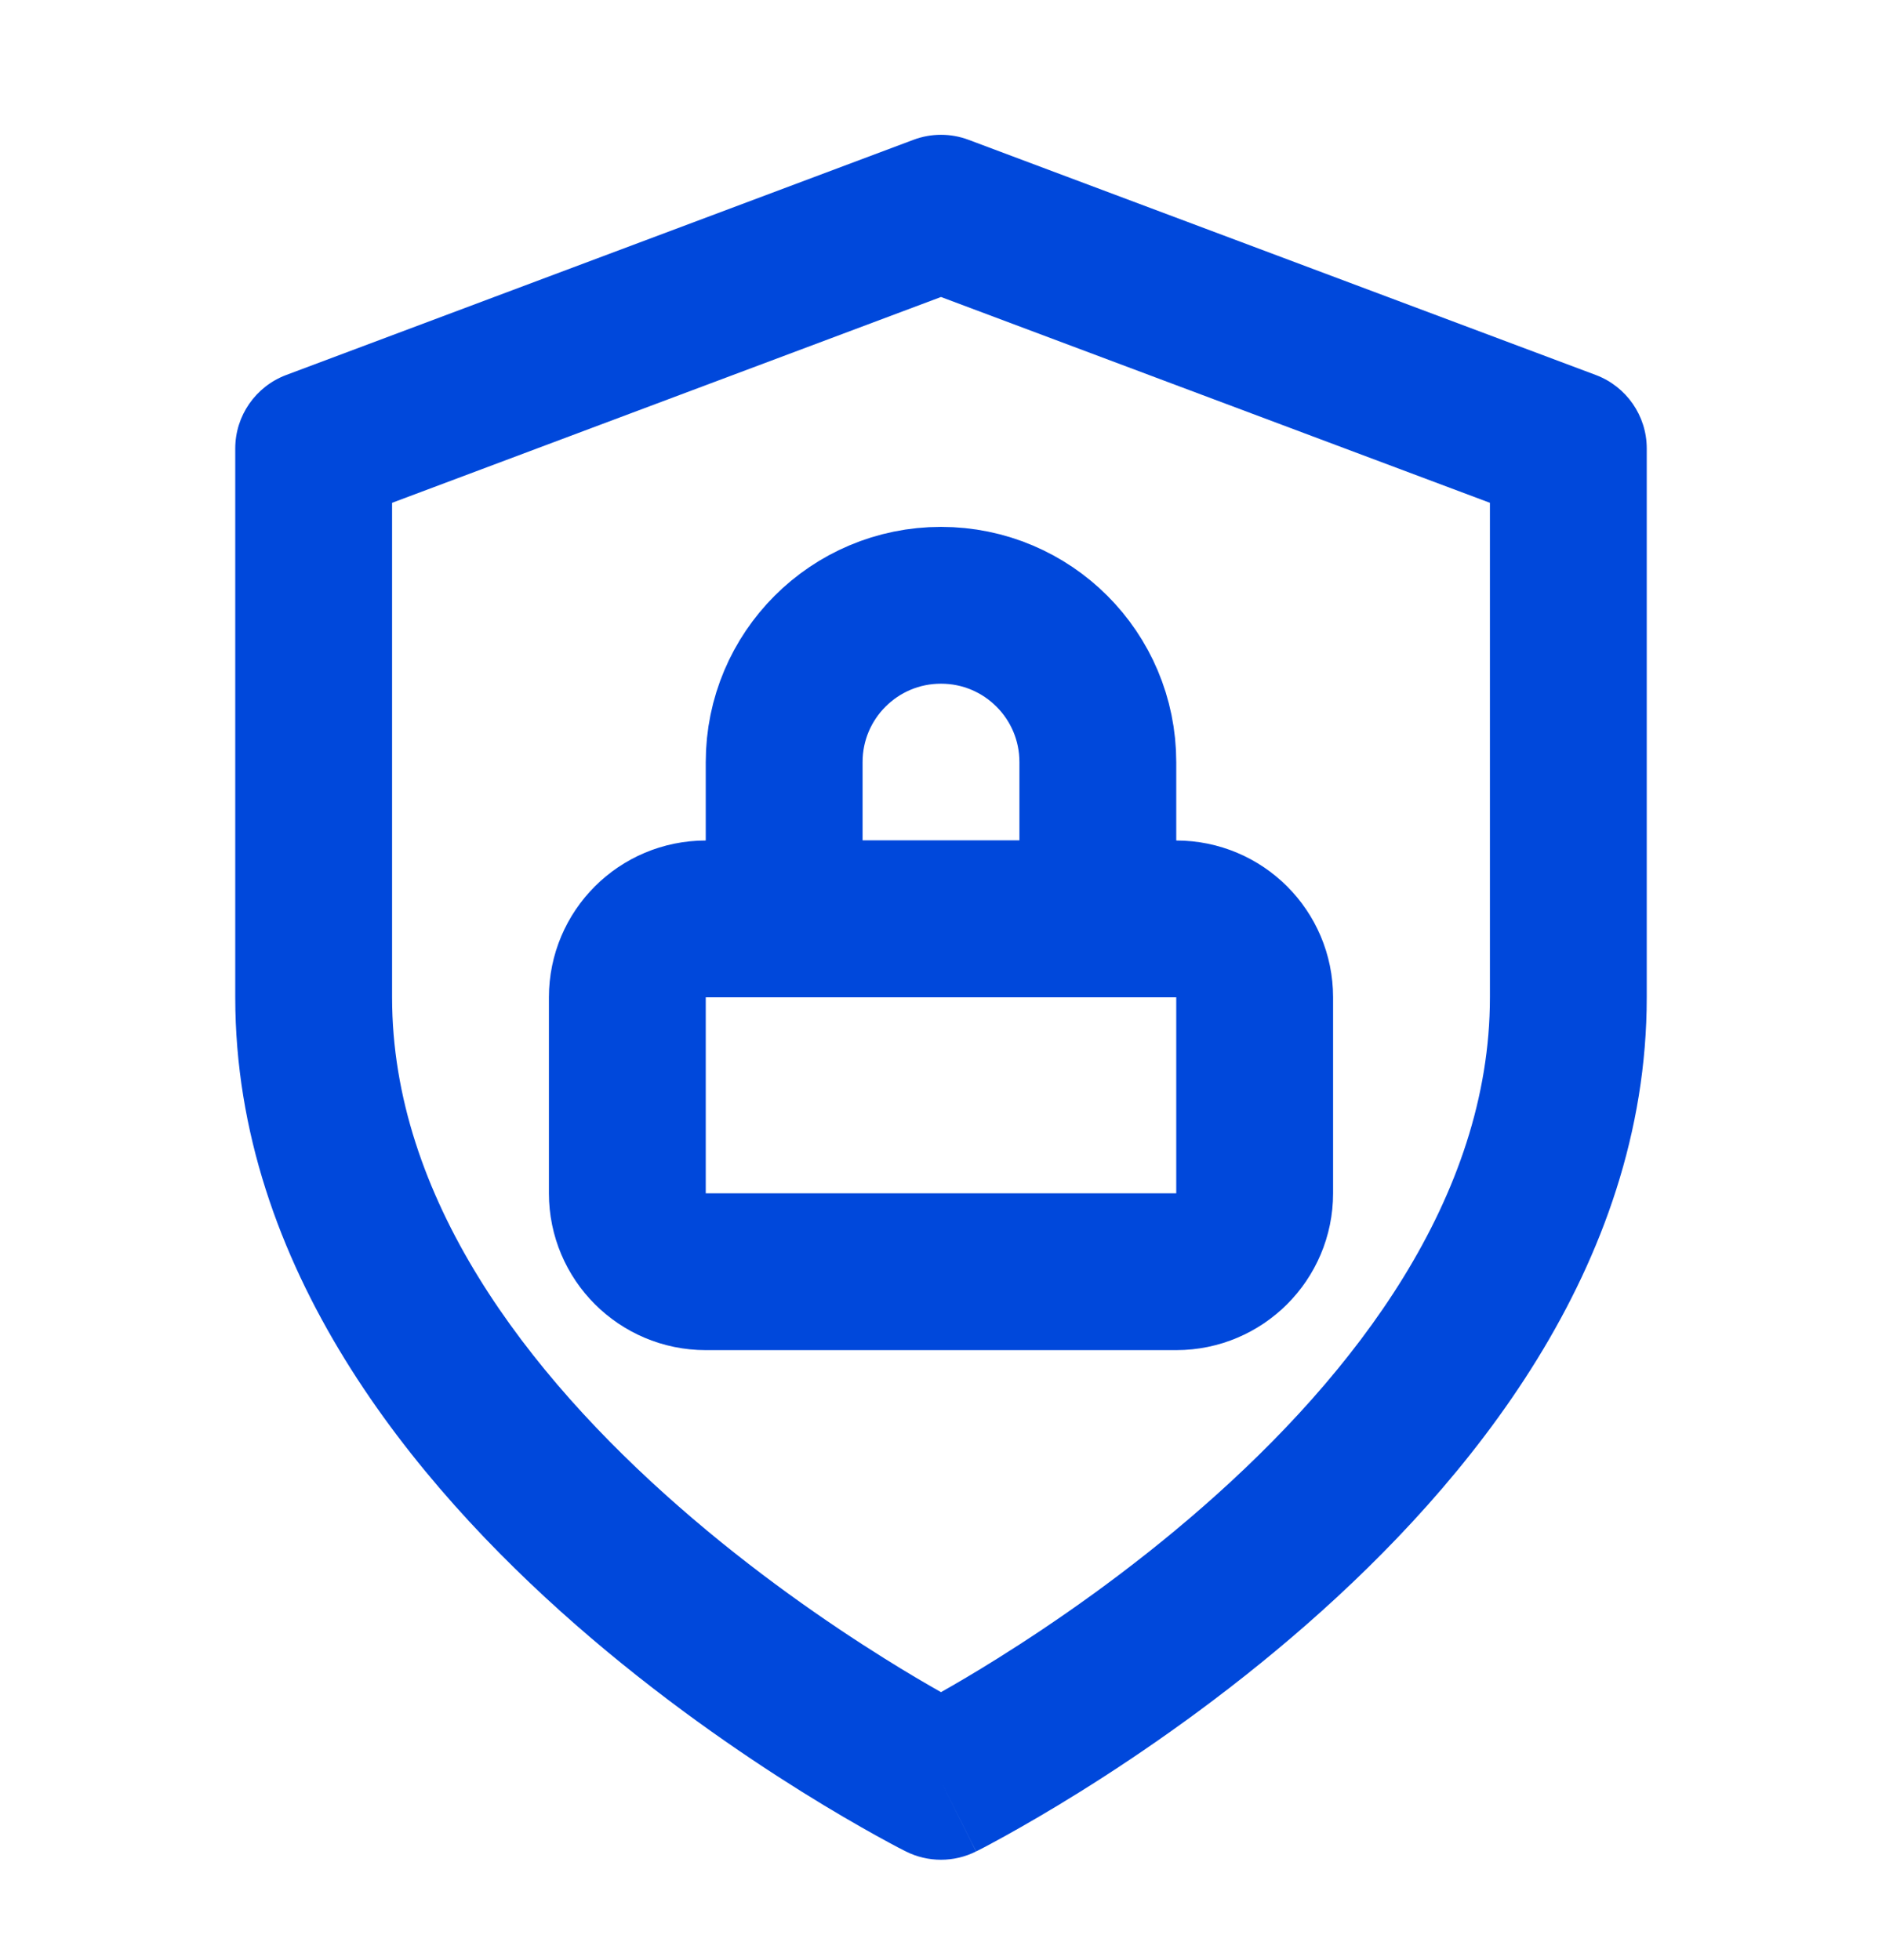 <svg width="24" height="25" viewBox="0 0 24 25" fill="none" xmlns="http://www.w3.org/2000/svg">
<path fill-rule="evenodd" clip-rule="evenodd" d="M11.649 1.783C11.875 1.698 12.125 1.698 12.351 1.783L20.351 4.783C20.741 4.93 21 5.303 21 5.72V12.72C21 16.166 18.718 18.92 16.659 20.722C15.608 21.642 14.562 22.361 13.78 22.849C13.388 23.094 13.06 23.282 12.828 23.411C12.712 23.475 12.619 23.525 12.555 23.559C12.522 23.576 12.497 23.589 12.479 23.598L12.457 23.609L12.451 23.612L12.449 23.613C12.448 23.614 12.447 23.614 12 22.72C11.553 23.614 11.553 23.614 11.552 23.614L11.549 23.612L11.543 23.609L11.521 23.598C11.503 23.589 11.478 23.576 11.445 23.559C11.381 23.525 11.288 23.475 11.172 23.411C10.94 23.282 10.612 23.094 10.22 22.849C9.439 22.361 8.392 21.642 7.341 20.722C5.282 18.92 3 16.166 3 12.72V5.72C3 5.303 3.259 4.93 3.649 4.783L11.649 1.783ZM12 22.72L11.552 23.614C11.834 23.755 12.166 23.755 12.447 23.614L12 22.72ZM12 21.582C12.192 21.474 12.437 21.33 12.72 21.153C13.438 20.704 14.392 20.048 15.341 19.217C17.282 17.519 19 15.273 19 12.72V6.413L12 3.788L5 6.413V12.72C5 15.273 6.718 17.519 8.659 19.217C9.608 20.048 10.562 20.704 11.28 21.153C11.563 21.33 11.808 21.474 12 21.582Z" fill="#0048DB"/>
<path d="M8 15.22V12.72C8 12.167 8.448 11.72 9 11.72H15C15.552 11.72 16 12.167 16 12.72V15.22C16 15.772 15.552 16.22 15 16.22H9C8.448 16.22 8 15.772 8 15.22Z" stroke="#0048DB" stroke-width="2" stroke-linejoin="round"/>
<path d="M14 9.72V10.92C14 11.362 13.642 11.72 13.2 11.72H10.4C10.179 11.72 10 11.541 10 11.32V9.72C10 8.615 10.895 7.72 12 7.72C13.105 7.72 14 8.615 14 9.72Z" stroke="#0048DB" stroke-width="2" stroke-linejoin="round"/>
</svg>
